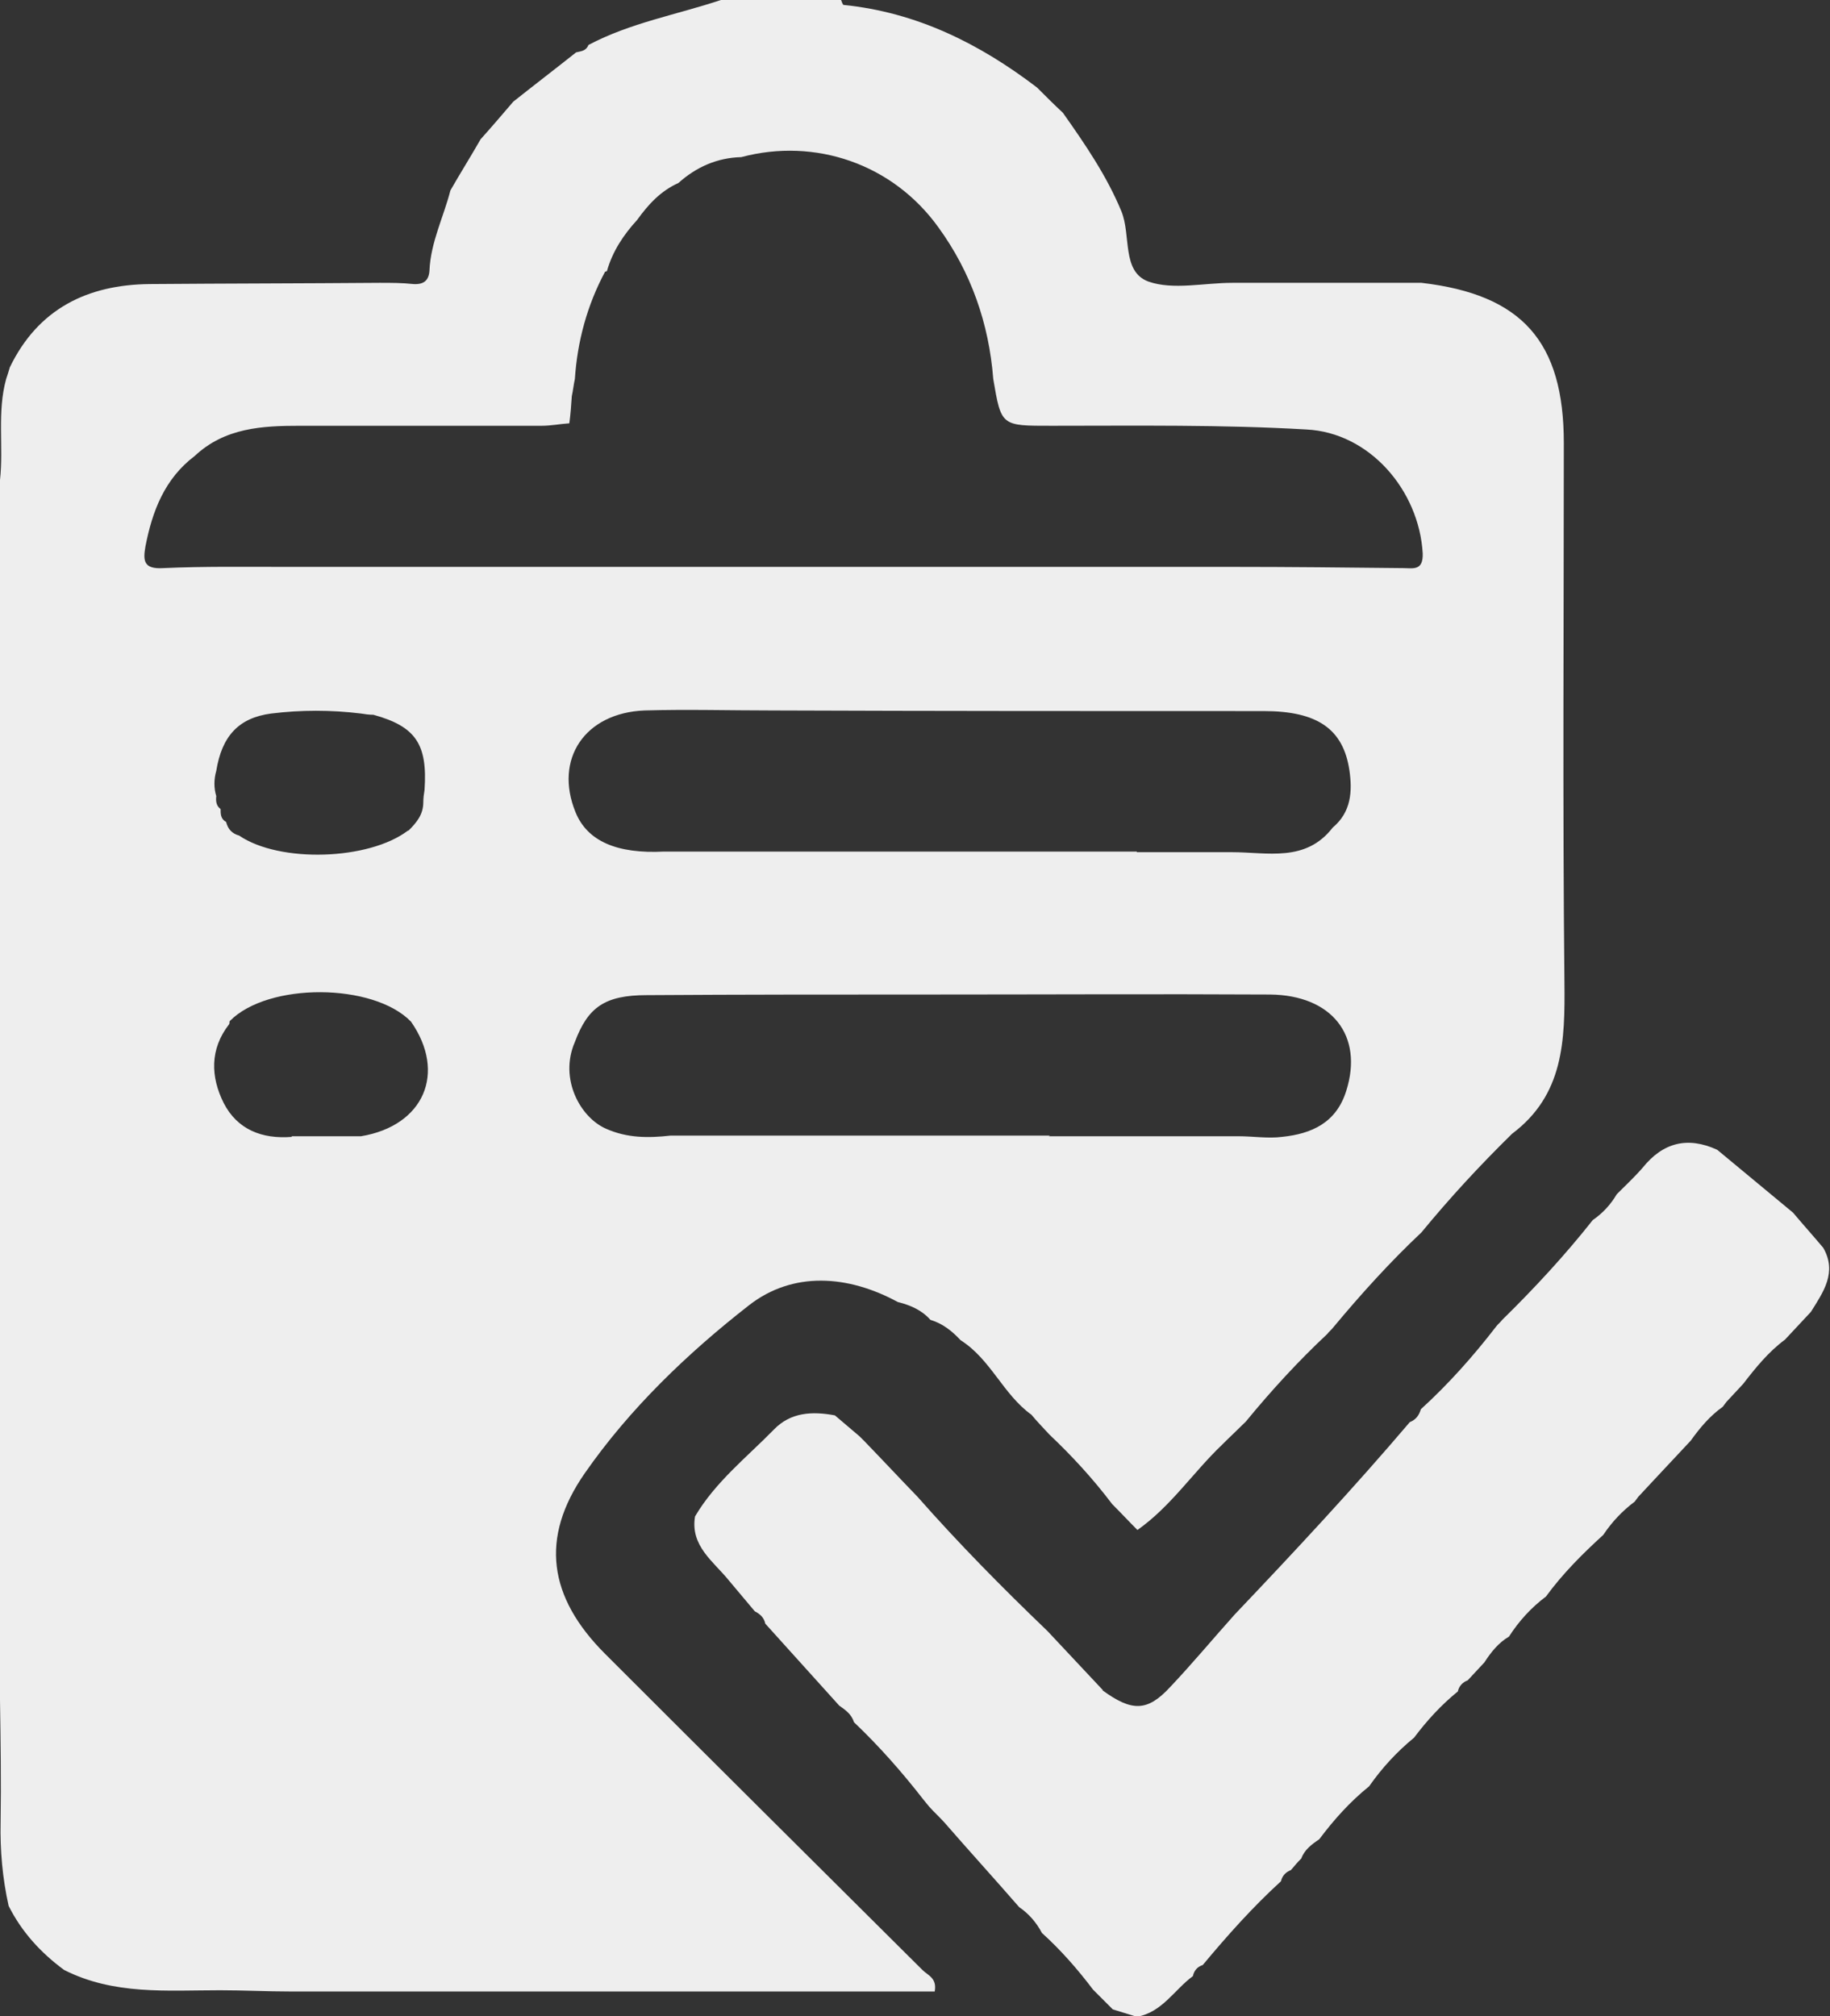 <?xml version="1.0" encoding="UTF-8"?>
<svg id="Capa_1" data-name="Capa 1" xmlns="http://www.w3.org/2000/svg" viewBox="0 0 29.7 32.72">
  <rect x="0" y="0" width="29.7" height="32.72" fill="#333333" stroke="none"/>
  <path d="M11.7,0c.65,0,1.3,0,1.95,0,.01.03.03.08.04.08,1.19.12,2.21.63,3.14,1.34.14.14.28.28.42.41.36.51.71,1.02.95,1.6.16.39,0,.98.44,1.14.4.14.9.02,1.36.02.51,0,1.02,0,1.53,0,.51,0,1.02,0,1.54,0,1.63.19,2.31.95,2.31,2.6,0,2.92-.02,5.83.01,8.75.01.95-.01,1.83-.85,2.46-.52.51-1.01,1.04-1.47,1.6-.51.48-.98,1-1.43,1.54-.03.04-.07.07-.1.11-.47.44-.91.92-1.32,1.42-.13.13-.26.25-.39.38-.47.45-.83,1-1.37,1.38-.14-.14-.27-.28-.41-.42-.31-.41-.65-.78-1.02-1.13-.1-.11-.2-.21-.29-.32-.46-.33-.66-.9-1.15-1.21-.14-.15-.29-.27-.49-.33-.14-.16-.33-.24-.53-.29-.81-.44-1.7-.5-2.41.05-1,.78-1.94,1.68-2.67,2.73-.73,1.05-.59,2.01.33,2.93,1.71,1.71,3.43,3.42,5.15,5.13.09.09.24.13.2.35H4.73c-.39,0-.77-.02-1.16-.02-.86,0-1.72.08-2.53-.33-.38-.28-.69-.62-.9-1.04-.1-.45-.14-.9-.13-1.36.01-.66,0-1.32-.01-1.98V7.79c.06-.54-.05-1.1.1-1.64.02-.06.04-.12.06-.19.46-.95,1.26-1.34,2.27-1.35,1.24-.01,2.49-.01,3.73-.02.18,0,.37,0,.55.02.17.01.25-.06.26-.22.02-.46.23-.87.34-1.3.16-.28.33-.55.49-.83.18-.2.35-.4.53-.61.34-.27.68-.53,1.02-.8.08-.02.16-.02.2-.12.68-.36,1.43-.49,2.15-.73ZM6.63,13.48c.13-.13.24-.26.24-.46,0-.07.01-.14.02-.2.05-.74-.14-1.03-.83-1.22-.07,0-.14-.01-.2-.02-.49-.06-.97-.06-1.46,0-.53.07-.8.37-.89.93-.04.14-.04.28,0,.41-.01.08,0,.16.07.21,0,.08,0,.16.09.21.03.12.1.19.21.22h0c.66.45,2.11.4,2.74-.08h0ZM9.82,4.41c-.29.54-.45,1.13-.49,1.74-.02.09-.03.19-.05.28-.01.15-.02.29-.04.44-.15.01-.3.04-.45.04-1.31,0-2.61,0-3.92,0-.61,0-1.22.03-1.71.49-.49.37-.69.9-.8,1.47-.04.23-.03.37.29.35.66-.03,1.32-.02,1.98-.02.51,0,1.02,0,1.54,0,.51,0,1.02,0,1.54,0,1.54,0,3.07,0,4.61,0,1.54,0,3.07,0,4.61,0,.51,0,1.02,0,1.54,0,.51,0,1.02,0,1.54,0,.92,0,1.84.01,2.76.02.16,0,.33.05.32-.24-.06-1.02-.86-1.96-1.89-2.01-1.37-.08-2.75-.06-4.13-.06-.82,0-.82.01-.95-.76-.07-.9-.36-1.73-.89-2.46-.74-1.03-2-1.46-3.2-1.14-.39.01-.73.16-1.02.42-.29.13-.49.35-.67.6-.22.24-.4.51-.49.83ZM4.73,18.44c.38,0,.75,0,1.13,0,1.02-.17,1.39-1.03.81-1.86-.61-.63-2.32-.64-2.94-.01-.01.01,0,.03-.01.05-.32.41-.3.86-.09,1.28.22.43.62.59,1.11.55ZM18.45,13.83c.51,0,1.03,0,1.54,0,.58,0,1.2.17,1.64-.4.3-.25.32-.59.27-.93-.1-.67-.52-.96-1.39-.96-2.65,0-5.31,0-7.96-.01-.7,0-1.4-.02-2.09,0-.97.04-1.47.79-1.12,1.65.19.47.67.68,1.44.64.51,0,1.02,0,1.53,0,.51,0,1.03,0,1.54,0,.51,0,1.02,0,1.53,0,.51,0,1.03,0,1.54,0,.51,0,1.02,0,1.53,0ZM17.02,18.44h1.44c.55,0,1.09,0,1.64,0,.24,0,.48.04.71.01.48-.05.88-.23,1.04-.75.28-.89-.23-1.55-1.24-1.56-1.84-.01-3.68,0-5.52,0-1.53,0-3.06,0-4.59.01-.69,0-.96.2-1.17.76-.26.6.09,1.23.51,1.41.34.15.68.15,1.04.11.48,0,.96,0,1.44,0,.55,0,1.09,0,1.64,0h1.44c.55,0,1.09,0,1.64,0Z" style="fill: #eee; stroke-width: 0px;"/>
  <path d="M17.89,27.43c.48.35.73.35,1.1-.05.36-.38.7-.79,1.05-1.18.97-1.02,1.93-2.05,2.84-3.12.1-.04.15-.11.18-.21.45-.41.85-.86,1.22-1.34.03-.04.07-.07.1-.11.52-.51,1.02-1.05,1.47-1.62.16-.11.29-.25.39-.42.14-.14.29-.28.42-.43.33-.41.73-.51,1.21-.29.41.34.82.68,1.23,1.02.16.19.33.38.49.57.23.4,0,.72-.2,1.04-.14.15-.28.3-.42.45-.27.2-.48.46-.68.72-.09.1-.18.19-.27.29-.02.03-.04.05-.06.08-.21.15-.37.34-.52.55l-.58.62c-.09.1-.18.19-.27.29-.02.03-.04.05-.06.08-.2.15-.37.33-.51.54-.34.31-.66.63-.93,1-.24.18-.44.4-.6.65-.17.1-.29.25-.4.42-.09.1-.18.19-.27.29-.08.03-.14.09-.16.18-.27.22-.5.47-.71.75-.28.23-.52.49-.73.79-.31.25-.57.54-.81.86-.12.08-.24.17-.29.31-.06.06-.11.12-.17.19-.08.03-.14.09-.16.18-.46.42-.87.88-1.27,1.36-.09.03-.14.09-.16.18-.3.22-.5.59-.91.66-.13-.04-.26-.08-.39-.12-.11-.11-.21-.21-.32-.32,0,0,0,0,0,0-.25-.33-.52-.64-.83-.92-.09-.17-.21-.31-.37-.42-.4-.46-.81-.91-1.21-1.37,0,0,0,0,0,0-.08-.09-.17-.17-.25-.26-.03-.04-.06-.07-.09-.11-.35-.45-.72-.87-1.13-1.26-.04-.13-.14-.2-.24-.27-.4-.44-.8-.89-1.2-1.33-.02-.1-.09-.16-.17-.2-.14-.17-.28-.33-.42-.5-.25-.31-.63-.56-.55-1.04.33-.56.84-.96,1.28-1.41.27-.28.62-.3.99-.23.13.11.27.23.4.34l.08.08c.29.3.57.6.86.9.67.76,1.38,1.48,2.11,2.18.3.32.6.64.9.96h0Z" style="fill: #eee; stroke-width: 0px;"/>
</svg>